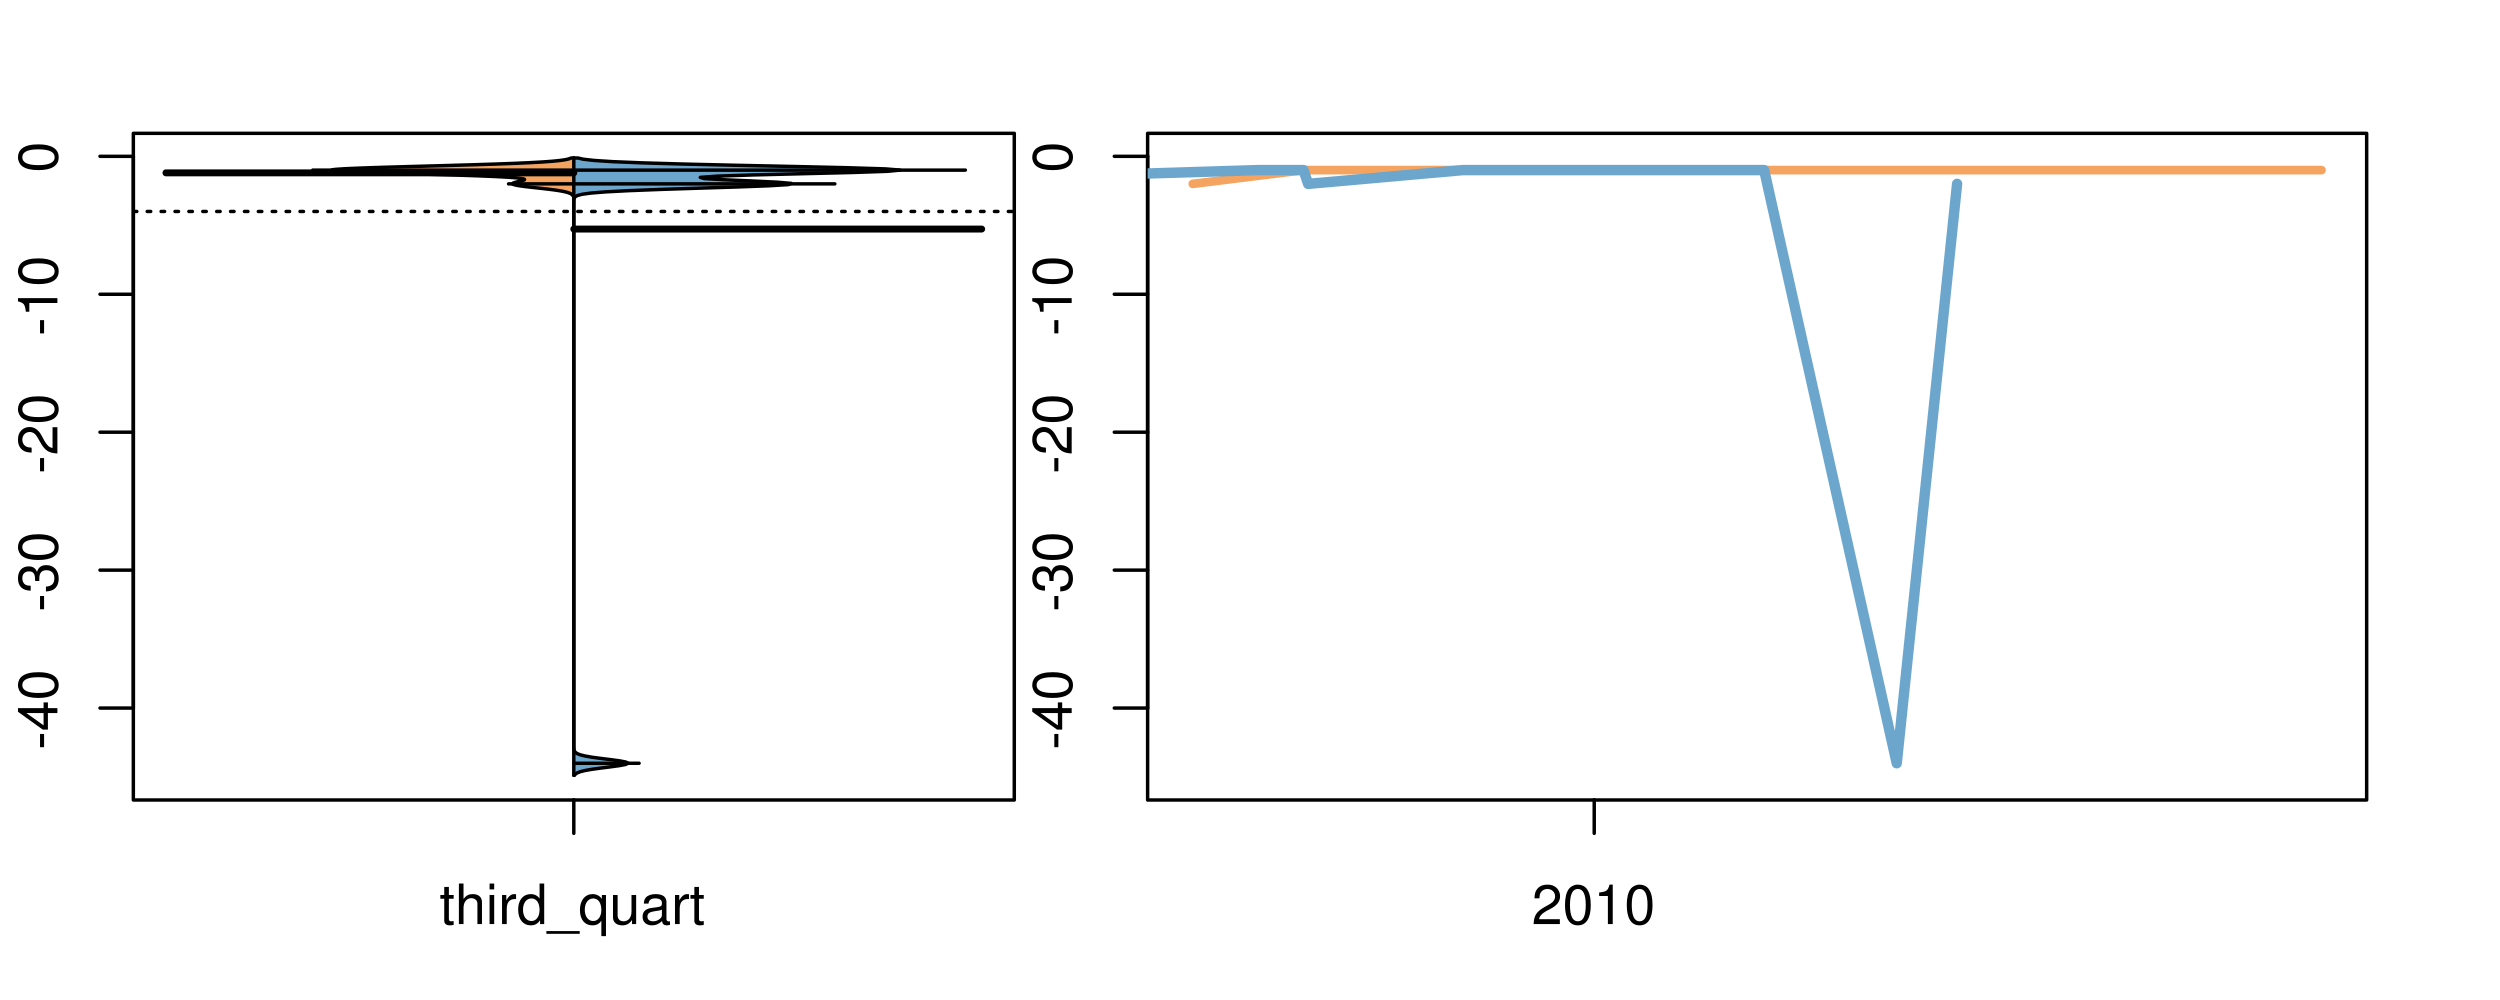 <?xml version="1.0" encoding="UTF-8"?>
<svg xmlns="http://www.w3.org/2000/svg" xmlns:xlink="http://www.w3.org/1999/xlink" width="540pt" height="216pt" viewBox="0 0 540 216" version="1.1">
<defs>
<g>
<symbol overflow="visible" id="glyph0-0">
<path style="stroke:none;" d="M -3.75 -3.406 L -3.75 -0.547 L -2.875 -0.547 L -2.875 -3.406 Z M -3.75 -3.406 "/>
</symbol>
<symbol overflow="visible" id="glyph0-1">
<path style="stroke:none;" d="M -2.047 -3.922 L 0 -3.922 L 0 -4.984 L -2.047 -4.984 L -2.047 -6.234 L -2.984 -6.234 L -2.984 -4.984 L -8.516 -4.984 L -8.516 -4.203 L -3.156 -0.344 L -2.047 -0.344 Z M -2.984 -3.922 L -2.984 -1.266 L -6.703 -3.922 Z M -2.984 -3.922 "/>
</symbol>
<symbol overflow="visible" id="glyph0-2">
<path style="stroke:none;" d="M -8.516 -3.297 C -8.516 -2.516 -8.156 -1.781 -7.578 -1.344 C -6.828 -0.797 -5.688 -0.516 -4.109 -0.516 C -1.25 -0.516 0.281 -1.469 0.281 -3.297 C 0.281 -5.094 -1.25 -6.078 -4.047 -6.078 C -5.703 -6.078 -6.797 -5.812 -7.578 -5.25 C -8.172 -4.812 -8.516 -4.109 -8.516 -3.297 Z M -7.578 -3.297 C -7.578 -4.438 -6.422 -5 -4.141 -5 C -1.734 -5 -0.594 -4.453 -0.594 -3.281 C -0.594 -2.156 -1.781 -1.594 -4.109 -1.594 C -6.438 -1.594 -7.578 -2.156 -7.578 -3.297 Z M -7.578 -3.297 "/>
</symbol>
<symbol overflow="visible" id="glyph0-3">
<path style="stroke:none;" d="M -3.906 -2.656 L -3.906 -3.234 C -3.906 -4.391 -3.391 -4.984 -2.359 -4.984 C -1.297 -4.984 -0.656 -4.328 -0.656 -3.234 C -0.656 -2.078 -1.234 -1.516 -2.469 -1.438 L -2.469 -0.391 C -1.781 -0.438 -1.344 -0.547 -0.953 -0.75 C -0.141 -1.188 0.281 -2.031 0.281 -3.188 C 0.281 -4.938 -0.766 -6.078 -2.375 -6.078 C -3.453 -6.078 -4.062 -5.656 -4.406 -4.625 C -4.719 -5.422 -5.312 -5.812 -6.172 -5.812 C -7.625 -5.812 -8.516 -4.844 -8.516 -3.234 C -8.516 -1.516 -7.578 -0.594 -5.766 -0.562 L -5.766 -1.625 C -6.281 -1.625 -6.562 -1.688 -6.828 -1.812 C -7.297 -2.047 -7.578 -2.578 -7.578 -3.234 C -7.578 -4.172 -7.031 -4.734 -6.125 -4.734 C -5.531 -4.734 -5.172 -4.531 -4.984 -4.062 C -4.859 -3.766 -4.812 -3.391 -4.797 -2.656 Z M -3.906 -2.656 "/>
</symbol>
<symbol overflow="visible" id="glyph0-4">
<path style="stroke:none;" d="M -1.047 -6.078 L -1.047 -1.594 C -1.734 -1.703 -2.188 -2.094 -2.797 -3.125 L -3.438 -4.328 C -4.094 -5.516 -4.969 -6.125 -6.016 -6.125 C -6.719 -6.125 -7.375 -5.844 -7.844 -5.344 C -8.297 -4.844 -8.516 -4.219 -8.516 -3.406 C -8.516 -2.328 -8.125 -1.531 -7.406 -1.062 C -6.953 -0.75 -6.422 -0.625 -5.562 -0.594 L -5.562 -1.656 C -6.125 -1.688 -6.484 -1.766 -6.75 -1.906 C -7.266 -2.188 -7.578 -2.734 -7.578 -3.375 C -7.578 -4.328 -6.906 -5.047 -5.984 -5.047 C -5.312 -5.047 -4.734 -4.656 -4.312 -3.906 L -3.688 -2.797 C -2.672 -1.016 -1.875 -0.5 0 -0.406 L 0 -6.078 Z M -1.047 -6.078 "/>
</symbol>
<symbol overflow="visible" id="glyph0-5">
<path style="stroke:none;" d="M -6.062 -3.109 L 0 -3.109 L 0 -4.156 L -8.516 -4.156 L -8.516 -3.469 C -7.203 -3.094 -7.016 -2.859 -6.812 -1.219 L -6.062 -1.219 Z M -6.062 -3.109 "/>
</symbol>
<symbol overflow="visible" id="glyph0-6">
<path style="stroke:none;" d="M -8.75 -5.938 L -8.75 -4.938 L -5.5 -4.938 C -6.125 -4.531 -6.469 -3.859 -6.469 -3.016 C -6.469 -1.375 -5.156 -0.312 -3.156 -0.312 C -1.031 -0.312 0.281 -1.359 0.281 -3.047 C 0.281 -3.906 -0.047 -4.516 -0.828 -5.047 L 0 -5.047 L 0 -5.938 Z M -5.531 -3.188 C -5.531 -4.266 -4.578 -4.938 -3.078 -4.938 C -1.625 -4.938 -0.656 -4.25 -0.656 -3.188 C -0.656 -2.094 -1.625 -1.359 -3.094 -1.359 C -4.562 -1.359 -5.531 -2.094 -5.531 -3.188 Z M -5.531 -3.188 "/>
</symbol>
<symbol overflow="visible" id="glyph0-7">
<path style="stroke:none;" d="M -6.281 -3.094 L -6.281 -2.047 L -7.266 -2.047 C -7.688 -2.047 -7.906 -2.297 -7.906 -2.75 C -7.906 -2.828 -7.906 -2.875 -7.891 -3.094 L -8.719 -3.094 C -8.766 -2.875 -8.781 -2.734 -8.781 -2.531 C -8.781 -1.609 -8.25 -1.062 -7.359 -1.062 L -6.281 -1.062 L -6.281 -0.219 L -5.469 -0.219 L -5.469 -1.062 L 0 -1.062 L 0 -2.047 L -5.469 -2.047 L -5.469 -3.094 Z M -6.281 -3.094 "/>
</symbol>
<symbol overflow="visible" id="glyph0-8">
<path style="stroke:none;" d="M 1.516 -6.938 L 1.516 0.266 L 2.109 0.266 L 2.109 -6.938 Z M 1.516 -6.938 "/>
</symbol>
<symbol overflow="visible" id="glyph0-9">
<path style="stroke:none;" d="M -6.469 -3.266 C -6.469 -1.5 -5.203 -0.438 -3.094 -0.438 C -0.984 -0.438 0.281 -1.484 0.281 -3.281 C 0.281 -5.047 -0.984 -6.125 -3.047 -6.125 C -5.219 -6.125 -6.469 -5.078 -6.469 -3.266 Z M -5.547 -3.281 C -5.547 -4.406 -4.625 -5.078 -3.062 -5.078 C -1.578 -5.078 -0.641 -4.375 -0.641 -3.281 C -0.641 -2.156 -1.578 -1.469 -3.094 -1.469 C -4.609 -1.469 -5.547 -2.156 -5.547 -3.281 Z M -5.547 -3.281 "/>
</symbol>
<symbol overflow="visible" id="glyph0-10">
<path style="stroke:none;" d="M -8.75 -1.828 L -8.75 -0.812 L 0 -0.812 L 0 -1.828 Z M -8.75 -1.828 "/>
</symbol>
<symbol overflow="visible" id="glyph0-11">
<path style="stroke:none;" d="M -1.25 -2.297 L -1.25 -1.047 L 0 -1.047 L 0 -2.297 Z M -1.25 -2.297 "/>
</symbol>
<symbol overflow="visible" id="glyph0-12">
<path style="stroke:none;" d="M 0 -3.422 L -6.281 -5.828 L -6.281 -4.703 L -1.188 -2.922 L -6.281 -1.25 L -6.281 -0.125 L 0 -2.328 Z M 0 -3.422 "/>
</symbol>
<symbol overflow="visible" id="glyph0-13">
<path style="stroke:none;" d="M -0.594 -6.422 C -0.562 -6.312 -0.562 -6.266 -0.562 -6.203 C -0.562 -5.859 -0.75 -5.656 -1.062 -5.656 L -4.75 -5.656 C -5.875 -5.656 -6.469 -4.844 -6.469 -3.297 C -6.469 -2.391 -6.203 -1.625 -5.734 -1.219 C -5.406 -0.922 -5.047 -0.797 -4.422 -0.781 L -4.422 -1.781 C -5.203 -1.875 -5.547 -2.328 -5.547 -3.266 C -5.547 -4.156 -5.203 -4.672 -4.609 -4.672 L -4.344 -4.672 C -3.922 -4.672 -3.75 -4.422 -3.641 -3.625 C -3.469 -2.203 -3.422 -1.984 -3.266 -1.609 C -2.969 -0.875 -2.406 -0.5 -1.578 -0.5 C -0.438 -0.5 0.281 -1.297 0.281 -2.562 C 0.281 -3.359 0 -4 -0.641 -4.703 C -0.016 -4.781 0.281 -5.094 0.281 -5.734 C 0.281 -5.938 0.25 -6.094 0.172 -6.422 Z M -1.984 -4.672 C -1.641 -4.672 -1.438 -4.578 -1.156 -4.266 C -0.797 -3.859 -0.594 -3.375 -0.594 -2.781 C -0.594 -2 -0.969 -1.547 -1.609 -1.547 C -2.266 -1.547 -2.609 -1.984 -2.766 -3.062 C -2.906 -4.109 -2.953 -4.328 -3.109 -4.672 Z M -1.984 -4.672 "/>
</symbol>
<symbol overflow="visible" id="glyph0-14">
<path style="stroke:none;" d="M 0 -5.781 L -6.281 -5.781 L -6.281 -4.781 L -2.719 -4.781 C -1.438 -4.781 -0.594 -4.109 -0.594 -3.078 C -0.594 -2.281 -1.078 -1.781 -1.844 -1.781 L -6.281 -1.781 L -6.281 -0.781 L -1.438 -0.781 C -0.391 -0.781 0.281 -1.562 0.281 -2.781 C 0.281 -3.703 -0.047 -4.297 -0.875 -4.891 L 0 -4.891 Z M 0 -5.781 "/>
</symbol>
<symbol overflow="visible" id="glyph0-15">
<path style="stroke:none;" d="M -2.812 -6.156 C -3.766 -6.156 -4.344 -6.078 -4.812 -5.906 C -5.844 -5.5 -6.469 -4.531 -6.469 -3.359 C -6.469 -1.609 -5.125 -0.484 -3.062 -0.484 C -1 -0.484 0.281 -1.578 0.281 -3.344 C 0.281 -4.781 -0.547 -5.766 -1.906 -6.031 L -1.906 -5.016 C -1.078 -4.734 -0.641 -4.172 -0.641 -3.375 C -0.641 -2.734 -0.938 -2.203 -1.469 -1.859 C -1.828 -1.625 -2.188 -1.531 -2.812 -1.531 Z M -3.625 -1.547 C -4.781 -1.625 -5.547 -2.344 -5.547 -3.344 C -5.547 -4.328 -4.734 -5.094 -3.703 -5.094 C -3.672 -5.094 -3.641 -5.094 -3.625 -5.078 Z M -3.625 -1.547 "/>
</symbol>
<symbol overflow="visible" id="glyph1-0">
<path style="stroke:none;" d="M 3.047 -6.281 L 2.016 -6.281 L 2.016 -8.016 L 1.016 -8.016 L 1.016 -6.281 L 0.172 -6.281 L 0.172 -5.469 L 1.016 -5.469 L 1.016 -0.719 C 1.016 -0.078 1.453 0.281 2.234 0.281 C 2.469 0.281 2.719 0.25 3.047 0.188 L 3.047 -0.641 C 2.922 -0.609 2.766 -0.594 2.562 -0.594 C 2.141 -0.594 2.016 -0.719 2.016 -1.156 L 2.016 -5.469 L 3.047 -5.469 Z M 3.047 -6.281 "/>
</symbol>
<symbol overflow="visible" id="glyph1-1">
<path style="stroke:none;" d="M 0.844 -8.75 L 0.844 0 L 1.844 0 L 1.844 -3.469 C 1.844 -4.75 2.516 -5.594 3.547 -5.594 C 3.859 -5.594 4.188 -5.484 4.422 -5.297 C 4.719 -5.094 4.844 -4.797 4.844 -4.359 L 4.844 0 L 5.828 0 L 5.828 -4.75 C 5.828 -5.812 5.078 -6.469 3.859 -6.469 C 2.969 -6.469 2.422 -6.188 1.844 -5.422 L 1.844 -8.75 Z M 0.844 -8.75 "/>
</symbol>
<symbol overflow="visible" id="glyph1-2">
<path style="stroke:none;" d="M 1.797 -6.281 L 0.797 -6.281 L 0.797 0 L 1.797 0 Z M 1.797 -8.75 L 0.797 -8.75 L 0.797 -7.484 L 1.797 -7.484 Z M 1.797 -8.75 "/>
</symbol>
<symbol overflow="visible" id="glyph1-3">
<path style="stroke:none;" d="M 0.828 -6.281 L 0.828 0 L 1.844 0 L 1.844 -3.266 C 1.844 -4.156 2.062 -4.75 2.547 -5.094 C 2.859 -5.328 3.156 -5.406 3.859 -5.406 L 3.859 -6.438 C 3.688 -6.453 3.594 -6.469 3.469 -6.469 C 2.812 -6.469 2.328 -6.078 1.75 -5.141 L 1.75 -6.281 Z M 0.828 -6.281 "/>
</symbol>
<symbol overflow="visible" id="glyph1-4">
<path style="stroke:none;" d="M 5.938 -8.75 L 4.938 -8.75 L 4.938 -5.5 C 4.531 -6.125 3.859 -6.469 3.016 -6.469 C 1.375 -6.469 0.312 -5.156 0.312 -3.156 C 0.312 -1.031 1.359 0.281 3.047 0.281 C 3.906 0.281 4.516 -0.047 5.047 -0.828 L 5.047 0 L 5.938 0 Z M 3.188 -5.531 C 4.266 -5.531 4.938 -4.578 4.938 -3.078 C 4.938 -1.625 4.25 -0.656 3.188 -0.656 C 2.094 -0.656 1.359 -1.625 1.359 -3.094 C 1.359 -4.562 2.094 -5.531 3.188 -5.531 Z M 3.188 -5.531 "/>
</symbol>
<symbol overflow="visible" id="glyph1-5">
<path style="stroke:none;" d="M 6.938 1.516 L -0.266 1.516 L -0.266 2.109 L 6.938 2.109 Z M 6.938 1.516 "/>
</symbol>
<symbol overflow="visible" id="glyph1-6">
<path style="stroke:none;" d="M 5.938 2.609 L 5.938 -6.281 L 5.047 -6.281 L 5.047 -5.453 C 4.578 -6.109 3.875 -6.469 3.047 -6.469 C 1.391 -6.469 0.312 -5.109 0.312 -3.031 C 0.312 -0.984 1.344 0.281 3 0.281 C 3.875 0.281 4.469 -0.031 4.938 -0.719 L 4.938 2.609 Z M 3.188 -5.531 C 4.266 -5.531 4.938 -4.578 4.938 -3.062 C 4.938 -1.625 4.25 -0.656 3.188 -0.656 C 2.094 -0.656 1.359 -1.625 1.359 -3.094 C 1.359 -4.547 2.094 -5.531 3.188 -5.531 Z M 3.188 -5.531 "/>
</symbol>
<symbol overflow="visible" id="glyph1-7">
<path style="stroke:none;" d="M 5.781 0 L 5.781 -6.281 L 4.781 -6.281 L 4.781 -2.719 C 4.781 -1.438 4.109 -0.594 3.078 -0.594 C 2.281 -0.594 1.781 -1.078 1.781 -1.844 L 1.781 -6.281 L 0.781 -6.281 L 0.781 -1.438 C 0.781 -0.391 1.562 0.281 2.781 0.281 C 3.703 0.281 4.297 -0.047 4.891 -0.875 L 4.891 0 Z M 5.781 0 "/>
</symbol>
<symbol overflow="visible" id="glyph1-8">
<path style="stroke:none;" d="M 6.422 -0.594 C 6.312 -0.562 6.266 -0.562 6.203 -0.562 C 5.859 -0.562 5.656 -0.75 5.656 -1.062 L 5.656 -4.75 C 5.656 -5.875 4.844 -6.469 3.297 -6.469 C 2.391 -6.469 1.625 -6.203 1.219 -5.734 C 0.922 -5.406 0.797 -5.047 0.781 -4.422 L 1.781 -4.422 C 1.875 -5.203 2.328 -5.547 3.266 -5.547 C 4.156 -5.547 4.672 -5.203 4.672 -4.609 L 4.672 -4.344 C 4.672 -3.922 4.422 -3.75 3.625 -3.641 C 2.203 -3.469 1.984 -3.422 1.609 -3.266 C 0.875 -2.969 0.5 -2.406 0.5 -1.578 C 0.5 -0.438 1.297 0.281 2.562 0.281 C 3.359 0.281 4 0 4.703 -0.641 C 4.781 -0.016 5.094 0.281 5.734 0.281 C 5.938 0.281 6.094 0.25 6.422 0.172 Z M 4.672 -1.984 C 4.672 -1.641 4.578 -1.438 4.266 -1.156 C 3.859 -0.797 3.375 -0.594 2.781 -0.594 C 2 -0.594 1.547 -0.969 1.547 -1.609 C 1.547 -2.266 1.984 -2.609 3.062 -2.766 C 4.109 -2.906 4.328 -2.953 4.672 -3.109 Z M 4.672 -1.984 "/>
</symbol>
<symbol overflow="visible" id="glyph1-9">
<path style="stroke:none;" d="M 6.078 -1.047 L 1.594 -1.047 C 1.703 -1.734 2.094 -2.188 3.125 -2.797 L 4.328 -3.438 C 5.516 -4.094 6.125 -4.969 6.125 -6.016 C 6.125 -6.719 5.844 -7.375 5.344 -7.844 C 4.844 -8.297 4.219 -8.516 3.406 -8.516 C 2.328 -8.516 1.531 -8.125 1.062 -7.406 C 0.75 -6.953 0.625 -6.422 0.594 -5.562 L 1.656 -5.562 C 1.688 -6.125 1.766 -6.484 1.906 -6.75 C 2.188 -7.266 2.734 -7.578 3.375 -7.578 C 4.328 -7.578 5.047 -6.906 5.047 -5.984 C 5.047 -5.312 4.656 -4.734 3.906 -4.312 L 2.797 -3.688 C 1.016 -2.672 0.5 -1.875 0.406 0 L 6.078 0 Z M 6.078 -1.047 "/>
</symbol>
<symbol overflow="visible" id="glyph1-10">
<path style="stroke:none;" d="M 3.297 -8.516 C 2.516 -8.516 1.781 -8.156 1.344 -7.578 C 0.797 -6.828 0.516 -5.688 0.516 -4.109 C 0.516 -1.25 1.469 0.281 3.297 0.281 C 5.094 0.281 6.078 -1.25 6.078 -4.047 C 6.078 -5.703 5.812 -6.797 5.25 -7.578 C 4.812 -8.172 4.109 -8.516 3.297 -8.516 Z M 3.297 -7.578 C 4.438 -7.578 5 -6.422 5 -4.141 C 5 -1.734 4.453 -0.594 3.281 -0.594 C 2.156 -0.594 1.594 -1.781 1.594 -4.109 C 1.594 -6.438 2.156 -7.578 3.297 -7.578 Z M 3.297 -7.578 "/>
</symbol>
<symbol overflow="visible" id="glyph1-11">
<path style="stroke:none;" d="M 3.109 -6.062 L 3.109 0 L 4.156 0 L 4.156 -8.516 L 3.469 -8.516 C 3.094 -7.203 2.859 -7.016 1.219 -6.812 L 1.219 -6.062 Z M 3.109 -6.062 "/>
</symbol>
</g>
<clipPath id="clip1">
  <path d="M 28.801 28.801 L 220.086 28.801 L 220.086 173.801 L 28.801 173.801 Z M 28.801 28.801 "/>
</clipPath>
<clipPath id="clip2">
  <path d="M 247.887 28.801 L 512.199 28.801 L 512.199 173.801 L 247.887 173.801 Z M 247.887 28.801 "/>
</clipPath>
<clipPath id="clip3">
  <path d="M 233.484 14.398 L 526.598 14.398 L 526.598 188.199 L 233.484 188.199 Z M 233.484 14.398 "/>
</clipPath>
<clipPath id="clip4">
  <path d="M 247.887 28.801 L 512.199 28.801 L 512.199 173.801 L 247.887 173.801 Z M 247.887 28.801 "/>
</clipPath>
</defs>
<g id="surface11">
<path style="fill:none;stroke-width:0.75;stroke-linecap:round;stroke-linejoin:round;stroke:rgb(0%,0%,0%);stroke-opacity:1;stroke-miterlimit:10;" d="M 28.801 172.801 L 219.086 172.801 L 219.086 28.801 L 28.801 28.801 L 28.801 172.801 "/>
<path style="fill:none;stroke-width:0.75;stroke-linecap:round;stroke-linejoin:round;stroke:rgb(0%,0%,0%);stroke-opacity:1;stroke-miterlimit:10;" d="M 28.801 152.941 L 28.801 33.762 "/>
<path style="fill:none;stroke-width:0.75;stroke-linecap:round;stroke-linejoin:round;stroke:rgb(0%,0%,0%);stroke-opacity:1;stroke-miterlimit:10;" d="M 28.801 152.941 L 21.602 152.941 "/>
<path style="fill:none;stroke-width:0.75;stroke-linecap:round;stroke-linejoin:round;stroke:rgb(0%,0%,0%);stroke-opacity:1;stroke-miterlimit:10;" d="M 28.801 123.145 L 21.602 123.145 "/>
<path style="fill:none;stroke-width:0.75;stroke-linecap:round;stroke-linejoin:round;stroke:rgb(0%,0%,0%);stroke-opacity:1;stroke-miterlimit:10;" d="M 28.801 93.352 L 21.602 93.352 "/>
<path style="fill:none;stroke-width:0.75;stroke-linecap:round;stroke-linejoin:round;stroke:rgb(0%,0%,0%);stroke-opacity:1;stroke-miterlimit:10;" d="M 28.801 63.555 L 21.602 63.555 "/>
<path style="fill:none;stroke-width:0.75;stroke-linecap:round;stroke-linejoin:round;stroke:rgb(0%,0%,0%);stroke-opacity:1;stroke-miterlimit:10;" d="M 28.801 33.762 L 21.602 33.762 "/>
<g style="fill:rgb(0%,0%,0%);fill-opacity:1;">
  <use xlink:href="#glyph0-0" x="12.396" y="161.941"/>
  <use xlink:href="#glyph0-1" x="12.396" y="157.945"/>
  <use xlink:href="#glyph0-2" x="12.396" y="151.273"/>
</g>
<g style="fill:rgb(0%,0%,0%);fill-opacity:1;">
  <use xlink:href="#glyph0-0" x="12.396" y="132.145"/>
  <use xlink:href="#glyph0-3" x="12.396" y="128.148"/>
  <use xlink:href="#glyph0-2" x="12.396" y="121.477"/>
</g>
<g style="fill:rgb(0%,0%,0%);fill-opacity:1;">
  <use xlink:href="#glyph0-0" x="12.396" y="102.352"/>
  <use xlink:href="#glyph0-4" x="12.396" y="98.355"/>
  <use xlink:href="#glyph0-2" x="12.396" y="91.684"/>
</g>
<g style="fill:rgb(0%,0%,0%);fill-opacity:1;">
  <use xlink:href="#glyph0-0" x="12.396" y="72.555"/>
  <use xlink:href="#glyph0-5" x="12.396" y="68.559"/>
  <use xlink:href="#glyph0-2" x="12.396" y="61.887"/>
</g>
<g style="fill:rgb(0%,0%,0%);fill-opacity:1;">
  <use xlink:href="#glyph0-2" x="12.396" y="37.262"/>
</g>
<path style="fill:none;stroke-width:0.75;stroke-linecap:round;stroke-linejoin:round;stroke:rgb(0%,0%,0%);stroke-opacity:1;stroke-miterlimit:10;" d="M 123.941 172.801 L 123.941 172.801 "/>
<path style="fill:none;stroke-width:0.75;stroke-linecap:round;stroke-linejoin:round;stroke:rgb(0%,0%,0%);stroke-opacity:1;stroke-miterlimit:10;" d="M 123.941 172.801 L 123.941 180 "/>
<g style="fill:rgb(0%,0%,0%);fill-opacity:1;">
  <use xlink:href="#glyph1-0" x="94.941" y="199.596"/>
  <use xlink:href="#glyph1-1" x="98.277" y="199.596"/>
  <use xlink:href="#glyph1-2" x="104.949" y="199.596"/>
  <use xlink:href="#glyph1-3" x="107.613" y="199.596"/>
  <use xlink:href="#glyph1-4" x="111.609" y="199.596"/>
  <use xlink:href="#glyph1-5" x="118.281" y="199.596"/>
  <use xlink:href="#glyph1-6" x="124.953" y="199.596"/>
  <use xlink:href="#glyph1-7" x="131.625" y="199.596"/>
  <use xlink:href="#glyph1-8" x="138.297" y="199.596"/>
  <use xlink:href="#glyph1-3" x="144.969" y="199.596"/>
  <use xlink:href="#glyph1-0" x="148.965" y="199.596"/>
</g>
<g clip-path="url(#clip1)" clip-rule="nonzero">
<path style="fill:none;stroke-width:0.75;stroke-linecap:round;stroke-linejoin:round;stroke:rgb(0%,0%,0%);stroke-opacity:1;stroke-dasharray:0.75,2.25;stroke-miterlimit:10;" d="M 28.801 45.68 L 219.086 45.68 "/>
<path style=" stroke:none;fill-rule:nonzero;fill:rgb(95.686%,64.314%,37.647%);fill-opacity:1;" d="M 123.941 34.133 L 123.355 34.133 L 123.324 34.148 L 123.289 34.164 L 123.25 34.18 L 123.211 34.199 L 123.172 34.215 L 123.086 34.246 L 122.992 34.277 L 122.941 34.293 L 122.832 34.324 L 122.773 34.344 L 122.715 34.359 L 122.648 34.375 L 122.586 34.391 L 122.516 34.406 L 122.367 34.438 L 122.289 34.453 L 122.207 34.469 L 122.121 34.484 L 122.031 34.504 L 121.941 34.52 L 121.844 34.535 L 121.641 34.566 L 121.422 34.598 L 121.301 34.613 L 121.184 34.629 L 121.055 34.648 L 120.926 34.664 L 120.652 34.695 L 120.355 34.727 L 120.199 34.742 L 120.039 34.758 L 119.871 34.773 L 119.699 34.789 L 119.523 34.809 L 119.148 34.84 L 118.75 34.871 L 118.539 34.887 L 118.324 34.902 L 118.102 34.918 L 117.871 34.934 L 117.637 34.953 L 117.395 34.969 L 117.148 34.984 L 116.625 35.016 L 116.078 35.047 L 115.789 35.062 L 115.496 35.078 L 115.195 35.094 L 114.887 35.113 L 114.57 35.129 L 114.246 35.145 L 113.914 35.16 L 113.574 35.176 L 113.23 35.191 L 112.871 35.207 L 112.508 35.223 L 112.137 35.238 L 111.758 35.258 L 111.371 35.273 L 110.977 35.289 L 110.57 35.305 L 110.16 35.32 L 109.742 35.336 L 109.316 35.352 L 108.883 35.367 L 108.441 35.383 L 107.992 35.398 L 107.535 35.418 L 107.074 35.434 L 106.121 35.465 L 105.637 35.48 L 105.145 35.496 L 104.645 35.512 L 104.141 35.527 L 103.629 35.543 L 103.109 35.562 L 102.59 35.578 L 102.059 35.594 L 101.523 35.609 L 100.984 35.625 L 100.438 35.641 L 99.336 35.672 L 98.211 35.703 L 97.648 35.723 L 97.078 35.738 L 95.93 35.77 L 95.352 35.785 L 94.77 35.801 L 94.191 35.816 L 93.609 35.832 L 93.023 35.848 L 92.441 35.867 L 91.855 35.883 L 91.273 35.898 L 90.688 35.914 L 90.105 35.93 L 89.527 35.945 L 88.945 35.961 L 87.797 35.992 L 87.227 36.008 L 86.66 36.027 L 86.098 36.043 L 85.539 36.059 L 84.984 36.074 L 84.438 36.09 L 83.895 36.105 L 82.832 36.137 L 82.312 36.152 L 81.793 36.172 L 80.793 36.203 L 80.309 36.219 L 79.828 36.234 L 79.359 36.25 L 78.902 36.266 L 78.453 36.281 L 78.016 36.297 L 77.59 36.312 L 77.18 36.332 L 76.773 36.348 L 76.391 36.363 L 76.012 36.379 L 75.656 36.395 L 75.305 36.41 L 74.973 36.426 L 74.652 36.441 L 74.348 36.457 L 74.059 36.477 L 73.781 36.492 L 73.527 36.508 L 73.281 36.523 L 73.055 36.539 L 72.84 36.555 L 72.652 36.57 L 72.469 36.586 L 72.312 36.602 L 72.168 36.617 L 72.043 36.637 L 71.934 36.652 L 71.84 36.668 L 71.766 36.684 L 71.707 36.699 L 71.672 36.715 L 71.645 36.73 L 71.645 36.746 L 71.652 36.762 L 71.691 36.781 L 71.734 36.797 L 71.805 36.812 L 71.887 36.828 L 71.988 36.844 L 72.105 36.859 L 72.238 36.875 L 72.395 36.891 L 72.559 36.906 L 72.75 36.922 L 72.945 36.941 L 73.168 36.957 L 73.395 36.973 L 73.648 36.988 L 73.91 37.004 L 74.195 37.02 L 74.488 37.035 L 74.797 37.051 L 75.121 37.066 L 75.457 37.086 L 75.809 37.102 L 76.168 37.117 L 76.934 37.148 L 77.34 37.164 L 77.75 37.18 L 78.176 37.195 L 78.609 37.211 L 79.055 37.227 L 79.508 37.246 L 79.973 37.262 L 80.445 37.277 L 80.926 37.293 L 81.418 37.309 L 81.914 37.324 L 82.418 37.34 L 82.926 37.355 L 83.445 37.371 L 83.969 37.391 L 84.496 37.406 L 85.566 37.438 L 86.652 37.469 L 87.199 37.484 L 88.301 37.516 L 88.855 37.531 L 89.41 37.551 L 91.074 37.598 L 91.625 37.613 L 92.18 37.629 L 92.73 37.645 L 93.824 37.676 L 94.367 37.695 L 94.91 37.711 L 95.445 37.727 L 95.977 37.742 L 97.031 37.773 L 98.062 37.805 L 99.07 37.836 L 99.566 37.855 L 100.535 37.887 L 101.008 37.902 L 101.477 37.918 L 102.391 37.949 L 102.832 37.965 L 103.27 37.98 L 103.695 38 L 104.113 38.016 L 104.523 38.031 L 104.922 38.047 L 105.316 38.062 L 105.695 38.078 L 106.07 38.094 L 106.434 38.109 L 106.789 38.125 L 107.133 38.141 L 107.469 38.16 L 107.793 38.176 L 108.109 38.191 L 108.414 38.207 L 108.707 38.223 L 108.996 38.238 L 109.27 38.254 L 109.535 38.27 L 109.789 38.285 L 110.039 38.305 L 110.273 38.32 L 110.504 38.336 L 110.926 38.367 L 111.121 38.383 L 111.312 38.398 L 111.488 38.414 L 111.656 38.43 L 111.82 38.445 L 111.969 38.465 L 112.113 38.48 L 112.371 38.512 L 112.484 38.527 L 112.594 38.543 L 112.781 38.574 L 112.863 38.59 L 112.938 38.609 L 113.004 38.625 L 113.066 38.641 L 113.117 38.656 L 113.164 38.672 L 113.203 38.688 L 113.234 38.703 L 113.262 38.719 L 113.293 38.75 L 113.297 38.77 L 113.301 38.785 L 113.285 38.816 L 113.27 38.832 L 113.25 38.848 L 113.227 38.863 L 113.199 38.879 L 113.129 38.914 L 113.09 38.93 L 113.047 38.945 L 113 38.961 L 112.949 38.977 L 112.84 39.008 L 112.723 39.039 L 112.66 39.055 L 112.598 39.074 L 112.398 39.121 L 112.047 39.199 L 111.98 39.219 L 111.77 39.266 L 111.57 39.312 L 111.383 39.359 L 111.324 39.379 L 111.266 39.395 L 111.211 39.41 L 111.059 39.457 L 110.973 39.488 L 110.934 39.504 L 110.832 39.555 L 110.809 39.57 L 110.781 39.586 L 110.762 39.602 L 110.746 39.617 L 110.734 39.633 L 110.719 39.664 L 110.719 39.699 L 110.734 39.73 L 110.766 39.762 L 110.812 39.793 L 110.844 39.809 L 110.875 39.828 L 110.914 39.844 L 111 39.875 L 111.102 39.906 L 111.219 39.938 L 111.352 39.969 L 111.426 39.988 L 111.5 40.004 L 111.578 40.02 L 111.664 40.035 L 111.746 40.051 L 111.836 40.066 L 111.93 40.082 L 112.125 40.113 L 112.227 40.133 L 112.332 40.148 L 112.551 40.18 L 112.664 40.195 L 112.898 40.227 L 113.141 40.258 L 113.266 40.273 L 113.395 40.293 L 113.523 40.309 L 113.922 40.355 L 114.195 40.387 L 114.477 40.418 L 114.617 40.438 L 114.758 40.453 L 115.047 40.484 L 115.188 40.5 L 115.336 40.516 L 115.625 40.547 L 115.773 40.562 L 115.918 40.578 L 116.062 40.598 L 116.211 40.613 L 116.355 40.629 L 116.504 40.645 L 117.227 40.723 L 117.367 40.742 L 117.93 40.805 L 118.203 40.836 L 118.336 40.852 L 118.473 40.867 L 118.605 40.883 L 118.734 40.902 L 118.992 40.934 L 119.367 40.98 L 119.488 40.996 L 119.605 41.012 L 119.727 41.027 L 119.84 41.047 L 119.957 41.062 L 120.066 41.078 L 120.18 41.094 L 120.285 41.109 L 120.395 41.125 L 120.496 41.141 L 120.602 41.156 L 120.699 41.172 L 120.801 41.188 L 120.898 41.207 L 121.086 41.238 L 121.266 41.27 L 121.438 41.301 L 121.602 41.332 L 121.68 41.352 L 121.754 41.367 L 121.832 41.383 L 121.906 41.398 L 122.047 41.43 L 122.18 41.461 L 122.305 41.492 L 122.367 41.512 L 122.484 41.543 L 122.539 41.559 L 122.59 41.574 L 122.645 41.59 L 122.695 41.605 L 122.742 41.621 L 122.793 41.637 L 122.836 41.656 L 122.883 41.672 L 122.926 41.688 L 122.965 41.703 L 123.008 41.719 L 123.047 41.734 L 123.082 41.75 L 123.121 41.766 L 123.156 41.781 L 123.188 41.797 L 123.223 41.816 L 123.254 41.832 L 123.281 41.848 L 123.312 41.863 L 123.395 41.91 L 123.441 41.941 L 123.465 41.961 L 123.488 41.977 L 123.508 41.992 L 123.531 42.008 L 123.547 42.023 L 123.586 42.055 L 123.602 42.07 L 123.621 42.086 L 123.637 42.102 L 123.652 42.121 L 123.664 42.137 L 123.68 42.152 L 123.703 42.184 L 123.719 42.199 L 123.73 42.215 L 123.738 42.23 L 123.75 42.246 L 123.762 42.266 L 123.777 42.297 L 123.789 42.312 L 123.797 42.328 L 123.941 42.328 Z M 123.941 34.133 "/>
<path style="fill:none;stroke-width:0.75;stroke-linecap:round;stroke-linejoin:round;stroke:rgb(0%,0%,0%);stroke-opacity:1;stroke-miterlimit:10;" d="M 123.941 34.133 L 123.355 34.133 L 123.324 34.148 L 123.289 34.164 L 123.25 34.18 L 123.211 34.199 L 123.172 34.215 L 123.086 34.246 L 122.992 34.277 L 122.941 34.293 L 122.832 34.324 L 122.773 34.344 L 122.715 34.359 L 122.648 34.375 L 122.586 34.391 L 122.516 34.406 L 122.367 34.438 L 122.289 34.453 L 122.207 34.469 L 122.121 34.484 L 122.031 34.504 L 121.941 34.52 L 121.844 34.535 L 121.641 34.566 L 121.422 34.598 L 121.301 34.613 L 121.184 34.629 L 121.055 34.648 L 120.926 34.664 L 120.652 34.695 L 120.355 34.727 L 120.199 34.742 L 120.039 34.758 L 119.871 34.773 L 119.699 34.789 L 119.523 34.809 L 119.148 34.84 L 118.75 34.871 L 118.539 34.887 L 118.324 34.902 L 118.102 34.918 L 117.871 34.934 L 117.637 34.953 L 117.395 34.969 L 117.148 34.984 L 116.625 35.016 L 116.078 35.047 L 115.789 35.062 L 115.496 35.078 L 115.195 35.094 L 114.887 35.113 L 114.57 35.129 L 114.246 35.145 L 113.914 35.16 L 113.574 35.176 L 113.23 35.191 L 112.871 35.207 L 112.508 35.223 L 112.137 35.238 L 111.758 35.258 L 111.371 35.273 L 110.977 35.289 L 110.57 35.305 L 110.16 35.32 L 109.742 35.336 L 109.316 35.352 L 108.883 35.367 L 108.441 35.383 L 107.992 35.398 L 107.535 35.418 L 107.074 35.434 L 106.121 35.465 L 105.637 35.48 L 105.145 35.496 L 104.645 35.512 L 104.141 35.527 L 103.629 35.543 L 103.109 35.562 L 102.59 35.578 L 102.059 35.594 L 101.523 35.609 L 100.984 35.625 L 100.438 35.641 L 99.336 35.672 L 98.211 35.703 L 97.648 35.723 L 97.078 35.738 L 95.93 35.77 L 95.352 35.785 L 94.77 35.801 L 94.191 35.816 L 93.609 35.832 L 93.023 35.848 L 92.441 35.867 L 91.855 35.883 L 91.273 35.898 L 90.688 35.914 L 90.105 35.93 L 89.527 35.945 L 88.945 35.961 L 87.797 35.992 L 87.227 36.008 L 86.66 36.027 L 86.098 36.043 L 85.539 36.059 L 84.984 36.074 L 84.438 36.09 L 83.895 36.105 L 82.832 36.137 L 82.312 36.152 L 81.793 36.172 L 80.793 36.203 L 80.309 36.219 L 79.828 36.234 L 79.359 36.25 L 78.902 36.266 L 78.453 36.281 L 78.016 36.297 L 77.59 36.312 L 77.18 36.332 L 76.773 36.348 L 76.391 36.363 L 76.012 36.379 L 75.656 36.395 L 75.305 36.41 L 74.973 36.426 L 74.652 36.441 L 74.348 36.457 L 74.059 36.477 L 73.781 36.492 L 73.527 36.508 L 73.281 36.523 L 73.055 36.539 L 72.84 36.555 L 72.652 36.57 L 72.469 36.586 L 72.312 36.602 L 72.168 36.617 L 72.043 36.637 L 71.934 36.652 L 71.84 36.668 L 71.766 36.684 L 71.707 36.699 L 71.672 36.715 L 71.645 36.73 L 71.645 36.746 L 71.652 36.762 L 71.691 36.781 L 71.734 36.797 L 71.805 36.812 L 71.887 36.828 L 71.988 36.844 L 72.105 36.859 L 72.238 36.875 L 72.395 36.891 L 72.559 36.906 L 72.75 36.922 L 72.945 36.941 L 73.168 36.957 L 73.395 36.973 L 73.648 36.988 L 73.91 37.004 L 74.195 37.02 L 74.488 37.035 L 74.797 37.051 L 75.121 37.066 L 75.457 37.086 L 75.809 37.102 L 76.168 37.117 L 76.934 37.148 L 77.34 37.164 L 77.75 37.18 L 78.176 37.195 L 78.609 37.211 L 79.055 37.227 L 79.508 37.246 L 79.973 37.262 L 80.445 37.277 L 80.926 37.293 L 81.418 37.309 L 81.914 37.324 L 82.418 37.34 L 82.926 37.355 L 83.445 37.371 L 83.969 37.391 L 84.496 37.406 L 85.566 37.438 L 86.652 37.469 L 87.199 37.484 L 88.301 37.516 L 88.855 37.531 L 89.41 37.551 L 91.074 37.598 L 91.625 37.613 L 92.18 37.629 L 92.73 37.645 L 93.824 37.676 L 94.367 37.695 L 94.91 37.711 L 95.445 37.727 L 95.977 37.742 L 97.031 37.773 L 98.062 37.805 L 99.07 37.836 L 99.566 37.855 L 100.535 37.887 L 101.008 37.902 L 101.477 37.918 L 102.391 37.949 L 102.832 37.965 L 103.27 37.98 L 103.695 38 L 104.113 38.016 L 104.523 38.031 L 104.922 38.047 L 105.316 38.062 L 105.695 38.078 L 106.07 38.094 L 106.434 38.109 L 106.789 38.125 L 107.133 38.141 L 107.469 38.16 L 107.793 38.176 L 108.109 38.191 L 108.414 38.207 L 108.707 38.223 L 108.996 38.238 L 109.27 38.254 L 109.535 38.27 L 109.789 38.285 L 110.039 38.305 L 110.273 38.32 L 110.504 38.336 L 110.926 38.367 L 111.121 38.383 L 111.312 38.398 L 111.488 38.414 L 111.656 38.43 L 111.82 38.445 L 111.969 38.465 L 112.113 38.48 L 112.371 38.512 L 112.484 38.527 L 112.594 38.543 L 112.781 38.574 L 112.863 38.59 L 112.938 38.609 L 113.004 38.625 L 113.066 38.641 L 113.117 38.656 L 113.164 38.672 L 113.203 38.688 L 113.234 38.703 L 113.262 38.719 L 113.293 38.75 L 113.297 38.77 L 113.301 38.785 L 113.285 38.816 L 113.27 38.832 L 113.25 38.848 L 113.227 38.863 L 113.199 38.879 L 113.129 38.914 L 113.09 38.93 L 113.047 38.945 L 113 38.961 L 112.949 38.977 L 112.84 39.008 L 112.723 39.039 L 112.66 39.055 L 112.598 39.074 L 112.398 39.121 L 112.047 39.199 L 111.98 39.219 L 111.77 39.266 L 111.57 39.312 L 111.383 39.359 L 111.324 39.379 L 111.266 39.395 L 111.211 39.41 L 111.059 39.457 L 110.973 39.488 L 110.934 39.504 L 110.832 39.555 L 110.809 39.57 L 110.781 39.586 L 110.762 39.602 L 110.746 39.617 L 110.734 39.633 L 110.719 39.664 L 110.719 39.699 L 110.734 39.73 L 110.766 39.762 L 110.812 39.793 L 110.844 39.809 L 110.875 39.828 L 110.914 39.844 L 111 39.875 L 111.102 39.906 L 111.219 39.938 L 111.352 39.969 L 111.426 39.988 L 111.5 40.004 L 111.578 40.02 L 111.664 40.035 L 111.746 40.051 L 111.836 40.066 L 111.93 40.082 L 112.125 40.113 L 112.227 40.133 L 112.332 40.148 L 112.551 40.18 L 112.664 40.195 L 112.898 40.227 L 113.141 40.258 L 113.266 40.273 L 113.395 40.293 L 113.523 40.309 L 113.922 40.355 L 114.195 40.387 L 114.477 40.418 L 114.617 40.438 L 114.758 40.453 L 115.047 40.484 L 115.188 40.5 L 115.336 40.516 L 115.625 40.547 L 115.773 40.562 L 115.918 40.578 L 116.062 40.598 L 116.211 40.613 L 116.355 40.629 L 116.504 40.645 L 117.227 40.723 L 117.367 40.742 L 117.93 40.805 L 118.203 40.836 L 118.336 40.852 L 118.473 40.867 L 118.605 40.883 L 118.734 40.902 L 118.992 40.934 L 119.367 40.98 L 119.488 40.996 L 119.605 41.012 L 119.727 41.027 L 119.84 41.047 L 119.957 41.062 L 120.066 41.078 L 120.18 41.094 L 120.285 41.109 L 120.395 41.125 L 120.496 41.141 L 120.602 41.156 L 120.699 41.172 L 120.801 41.188 L 120.898 41.207 L 121.086 41.238 L 121.266 41.27 L 121.438 41.301 L 121.602 41.332 L 121.68 41.352 L 121.754 41.367 L 121.832 41.383 L 121.906 41.398 L 122.047 41.43 L 122.18 41.461 L 122.305 41.492 L 122.367 41.512 L 122.484 41.543 L 122.539 41.559 L 122.59 41.574 L 122.645 41.59 L 122.695 41.605 L 122.742 41.621 L 122.793 41.637 L 122.836 41.656 L 122.883 41.672 L 122.926 41.688 L 122.965 41.703 L 123.008 41.719 L 123.047 41.734 L 123.082 41.75 L 123.121 41.766 L 123.156 41.781 L 123.188 41.797 L 123.223 41.816 L 123.254 41.832 L 123.281 41.848 L 123.312 41.863 L 123.395 41.91 L 123.441 41.941 L 123.465 41.961 L 123.488 41.977 L 123.508 41.992 L 123.531 42.008 L 123.547 42.023 L 123.586 42.055 L 123.602 42.07 L 123.621 42.086 L 123.637 42.102 L 123.652 42.121 L 123.664 42.137 L 123.68 42.152 L 123.703 42.184 L 123.719 42.199 L 123.73 42.215 L 123.738 42.23 L 123.75 42.246 L 123.762 42.266 L 123.777 42.297 L 123.789 42.312 L 123.797 42.328 L 123.941 42.328 "/>
<path style=" stroke:none;fill-rule:nonzero;fill:rgb(42.353%,65.098%,80.392%);fill-opacity:1;" d="M 123.941 167.465 L 124.094 167.465 L 124.289 167.207 L 124.672 166.945 L 125.344 166.684 L 126.402 166.422 L 127.902 166.16 L 129.785 165.902 L 131.855 165.641 L 133.773 165.379 L 135.152 165.117 L 135.664 164.855 L 135.172 164.598 L 133.789 164.336 L 131.836 164.074 L 129.727 163.812 L 127.836 163.555 L 126.352 163.293 L 125.316 163.031 L 124.66 162.77 L 124.289 162.508 L 124.098 162.25 L 124.004 161.988 L 123.965 161.727 L 123.949 161.465 L 123.945 161.203 L 123.945 160.945 L 123.941 160.684 L 123.941 44.047 L 123.945 43.789 L 123.945 43.527 L 123.957 43.266 L 123.98 43.004 L 124.059 42.742 L 124.262 42.484 L 124.734 42.223 L 125.738 41.961 L 127.645 41.699 L 130.895 41.438 L 135.855 41.18 L 142.594 40.918 L 150.641 40.656 L 158.938 40.395 L 165.98 40.133 L 170.285 39.875 L 170.91 39.613 L 167.914 39.352 L 162.445 39.09 L 156.445 38.828 L 152.105 38.57 L 151.262 38.309 L 154.863 38.047 L 162.699 37.785 L 173.297 37.523 L 183.938 37.266 L 191.703 37.004 L 194.418 36.742 L 191.258 36.48 L 182.953 36.223 L 171.426 35.961 L 159.008 35.699 L 147.703 35.438 L 138.707 35.176 L 132.344 34.918 L 128.316 34.656 L 126.023 34.395 L 124.848 34.133 L 123.941 34.133 Z M 123.941 167.465 "/>
<path style="fill:none;stroke-width:0.75;stroke-linecap:round;stroke-linejoin:round;stroke:rgb(0%,0%,0%);stroke-opacity:1;stroke-miterlimit:10;" d="M 123.941 167.465 L 124.094 167.465 L 124.289 167.207 L 124.672 166.945 L 125.344 166.684 L 126.402 166.422 L 127.902 166.16 L 129.785 165.902 L 131.855 165.641 L 133.773 165.379 L 135.152 165.117 L 135.664 164.855 L 135.172 164.598 L 133.789 164.336 L 131.836 164.074 L 129.727 163.812 L 127.836 163.555 L 126.352 163.293 L 125.316 163.031 L 124.66 162.77 L 124.289 162.508 L 124.098 162.25 L 124.004 161.988 L 123.965 161.727 L 123.949 161.465 L 123.945 161.203 L 123.945 160.945 L 123.941 160.684 L 123.941 44.047 L 123.945 43.789 L 123.945 43.527 L 123.957 43.266 L 123.98 43.004 L 124.059 42.742 L 124.262 42.484 L 124.734 42.223 L 125.738 41.961 L 127.645 41.699 L 130.895 41.438 L 135.855 41.18 L 142.594 40.918 L 150.641 40.656 L 158.938 40.395 L 165.98 40.133 L 170.285 39.875 L 170.91 39.613 L 167.914 39.352 L 162.445 39.09 L 156.445 38.828 L 152.105 38.57 L 151.262 38.309 L 154.863 38.047 L 162.699 37.785 L 173.297 37.523 L 183.938 37.266 L 191.703 37.004 L 194.418 36.742 L 191.258 36.48 L 182.953 36.223 L 171.426 35.961 L 159.008 35.699 L 147.703 35.438 L 138.707 35.176 L 132.344 34.918 L 128.316 34.656 L 126.023 34.395 L 124.848 34.133 L 123.941 34.133 "/>
<path style="fill:none;stroke-width:1.5;stroke-linecap:round;stroke-linejoin:round;stroke:rgb(0%,0%,0%);stroke-opacity:1;stroke-miterlimit:10;" d="M 35.848 37.336 L 123.941 37.336 "/>
<path style="fill:none;stroke-width:1.5;stroke-linecap:round;stroke-linejoin:round;stroke:rgb(0%,0%,0%);stroke-opacity:1;stroke-miterlimit:10;" d="M 123.941 49.473 L 212.039 49.473 "/>
<path style="fill:none;stroke-width:0.75;stroke-linecap:round;stroke-linejoin:round;stroke:rgb(0%,0%,0%);stroke-opacity:1;stroke-miterlimit:10;" d="M 109.848 39.719 L 123.941 39.719 "/>
<path style="fill:none;stroke-width:0.75;stroke-linecap:round;stroke-linejoin:round;stroke:rgb(0%,0%,0%);stroke-opacity:1;stroke-miterlimit:10;" d="M 67.562 36.742 L 123.941 36.742 "/>
<path style="fill:none;stroke-width:0.75;stroke-linecap:round;stroke-linejoin:round;stroke:rgb(0%,0%,0%);stroke-opacity:1;stroke-miterlimit:10;" d="M 123.941 164.859 L 138.039 164.859 "/>
<path style="fill:none;stroke-width:0.75;stroke-linecap:round;stroke-linejoin:round;stroke:rgb(0%,0%,0%);stroke-opacity:1;stroke-miterlimit:10;" d="M 123.941 39.719 L 180.324 39.719 "/>
<path style="fill:none;stroke-width:0.75;stroke-linecap:round;stroke-linejoin:round;stroke:rgb(0%,0%,0%);stroke-opacity:1;stroke-miterlimit:10;" d="M 123.941 36.742 L 208.516 36.742 "/>
<path style="fill:none;stroke-width:0.75;stroke-linecap:round;stroke-linejoin:round;stroke:rgb(0%,0%,0%);stroke-opacity:1;stroke-miterlimit:10;" d="M 123.941 167.465 L 123.941 34.133 "/>
</g>
<g clip-path="url(#clip2)" clip-rule="nonzero">
<path style="fill:none;stroke-width:1.875;stroke-linecap:round;stroke-linejoin:round;stroke:rgb(95.686%,64.314%,37.647%);stroke-opacity:1;stroke-miterlimit:10;" d="M 257.637 39.719 L 281.562 36.742 L 501.449 36.742 "/>
</g>
<path style="fill:none;stroke-width:0.75;stroke-linecap:round;stroke-linejoin:round;stroke:rgb(0%,0%,0%);stroke-opacity:1;stroke-miterlimit:10;" d="M 344.352 172.801 L 344.352 172.801 "/>
<path style="fill:none;stroke-width:0.75;stroke-linecap:round;stroke-linejoin:round;stroke:rgb(0%,0%,0%);stroke-opacity:1;stroke-miterlimit:10;" d="M 344.352 172.801 L 344.352 180 "/>
<g style="fill:rgb(0%,0%,0%);fill-opacity:1;">
  <use xlink:href="#glyph1-9" x="330.852" y="199.596"/>
  <use xlink:href="#glyph1-10" x="337.523" y="199.596"/>
  <use xlink:href="#glyph1-11" x="344.195" y="199.596"/>
  <use xlink:href="#glyph1-10" x="350.867" y="199.596"/>
</g>
<path style="fill:none;stroke-width:0.75;stroke-linecap:round;stroke-linejoin:round;stroke:rgb(0%,0%,0%);stroke-opacity:1;stroke-miterlimit:10;" d="M 247.887 152.941 L 247.887 33.762 "/>
<path style="fill:none;stroke-width:0.75;stroke-linecap:round;stroke-linejoin:round;stroke:rgb(0%,0%,0%);stroke-opacity:1;stroke-miterlimit:10;" d="M 247.887 152.941 L 240.688 152.941 "/>
<path style="fill:none;stroke-width:0.75;stroke-linecap:round;stroke-linejoin:round;stroke:rgb(0%,0%,0%);stroke-opacity:1;stroke-miterlimit:10;" d="M 247.887 123.145 L 240.688 123.145 "/>
<path style="fill:none;stroke-width:0.75;stroke-linecap:round;stroke-linejoin:round;stroke:rgb(0%,0%,0%);stroke-opacity:1;stroke-miterlimit:10;" d="M 247.887 93.352 L 240.688 93.352 "/>
<path style="fill:none;stroke-width:0.75;stroke-linecap:round;stroke-linejoin:round;stroke:rgb(0%,0%,0%);stroke-opacity:1;stroke-miterlimit:10;" d="M 247.887 63.555 L 240.688 63.555 "/>
<path style="fill:none;stroke-width:0.75;stroke-linecap:round;stroke-linejoin:round;stroke:rgb(0%,0%,0%);stroke-opacity:1;stroke-miterlimit:10;" d="M 247.887 33.762 L 240.688 33.762 "/>
<g style="fill:rgb(0%,0%,0%);fill-opacity:1;">
  <use xlink:href="#glyph0-0" x="231.482" y="161.941"/>
  <use xlink:href="#glyph0-1" x="231.482" y="157.945"/>
  <use xlink:href="#glyph0-2" x="231.482" y="151.273"/>
</g>
<g style="fill:rgb(0%,0%,0%);fill-opacity:1;">
  <use xlink:href="#glyph0-0" x="231.482" y="132.145"/>
  <use xlink:href="#glyph0-3" x="231.482" y="128.148"/>
  <use xlink:href="#glyph0-2" x="231.482" y="121.477"/>
</g>
<g style="fill:rgb(0%,0%,0%);fill-opacity:1;">
  <use xlink:href="#glyph0-0" x="231.482" y="102.352"/>
  <use xlink:href="#glyph0-4" x="231.482" y="98.355"/>
  <use xlink:href="#glyph0-2" x="231.482" y="91.684"/>
</g>
<g style="fill:rgb(0%,0%,0%);fill-opacity:1;">
  <use xlink:href="#glyph0-0" x="231.482" y="72.555"/>
  <use xlink:href="#glyph0-5" x="231.482" y="68.559"/>
  <use xlink:href="#glyph0-2" x="231.482" y="61.887"/>
</g>
<g style="fill:rgb(0%,0%,0%);fill-opacity:1;">
  <use xlink:href="#glyph0-2" x="231.482" y="37.262"/>
</g>
<path style="fill:none;stroke-width:0.75;stroke-linecap:round;stroke-linejoin:round;stroke:rgb(0%,0%,0%);stroke-opacity:1;stroke-miterlimit:10;" d="M 247.887 172.801 L 511.199 172.801 L 511.199 28.801 L 247.887 28.801 L 247.887 172.801 "/>
<g clip-path="url(#clip3)" clip-rule="nonzero">
<g style="fill:rgb(0%,0%,0%);fill-opacity:1;">
  <use xlink:href="#glyph0-6" x="202.682" y="138.301"/>
  <use xlink:href="#glyph0-7" x="202.682" y="131.629"/>
  <use xlink:href="#glyph0-8" x="202.682" y="128.293"/>
  <use xlink:href="#glyph0-9" x="202.682" y="121.621"/>
  <use xlink:href="#glyph0-10" x="202.682" y="114.949"/>
  <use xlink:href="#glyph0-6" x="202.682" y="112.285"/>
  <use xlink:href="#glyph0-11" x="202.682" y="105.613"/>
  <use xlink:href="#glyph0-5" x="202.682" y="102.277"/>
  <use xlink:href="#glyph0-11" x="202.682" y="95.605"/>
  <use xlink:href="#glyph0-12" x="202.682" y="92.27"/>
  <use xlink:href="#glyph0-13" x="202.682" y="86.27"/>
  <use xlink:href="#glyph0-10" x="202.682" y="79.598"/>
  <use xlink:href="#glyph0-14" x="202.682" y="76.934"/>
  <use xlink:href="#glyph0-15" x="202.682" y="70.262"/>
</g>
</g>
<g clip-path="url(#clip4)" clip-rule="nonzero">
<path style="fill:none;stroke-width:2.25;stroke-linecap:round;stroke-linejoin:round;stroke:rgb(42.353%,65.098%,80.392%);stroke-opacity:1;stroke-miterlimit:10;" d="M 173.457 36.742 L 175.816 39.719 L 271.566 36.742 L 281.562 36.742 L 282.555 39.719 L 315.977 36.742 L 381.059 36.742 L 409.695 164.859 L 422.734 39.719 "/>
</g>
</g>
</svg>
